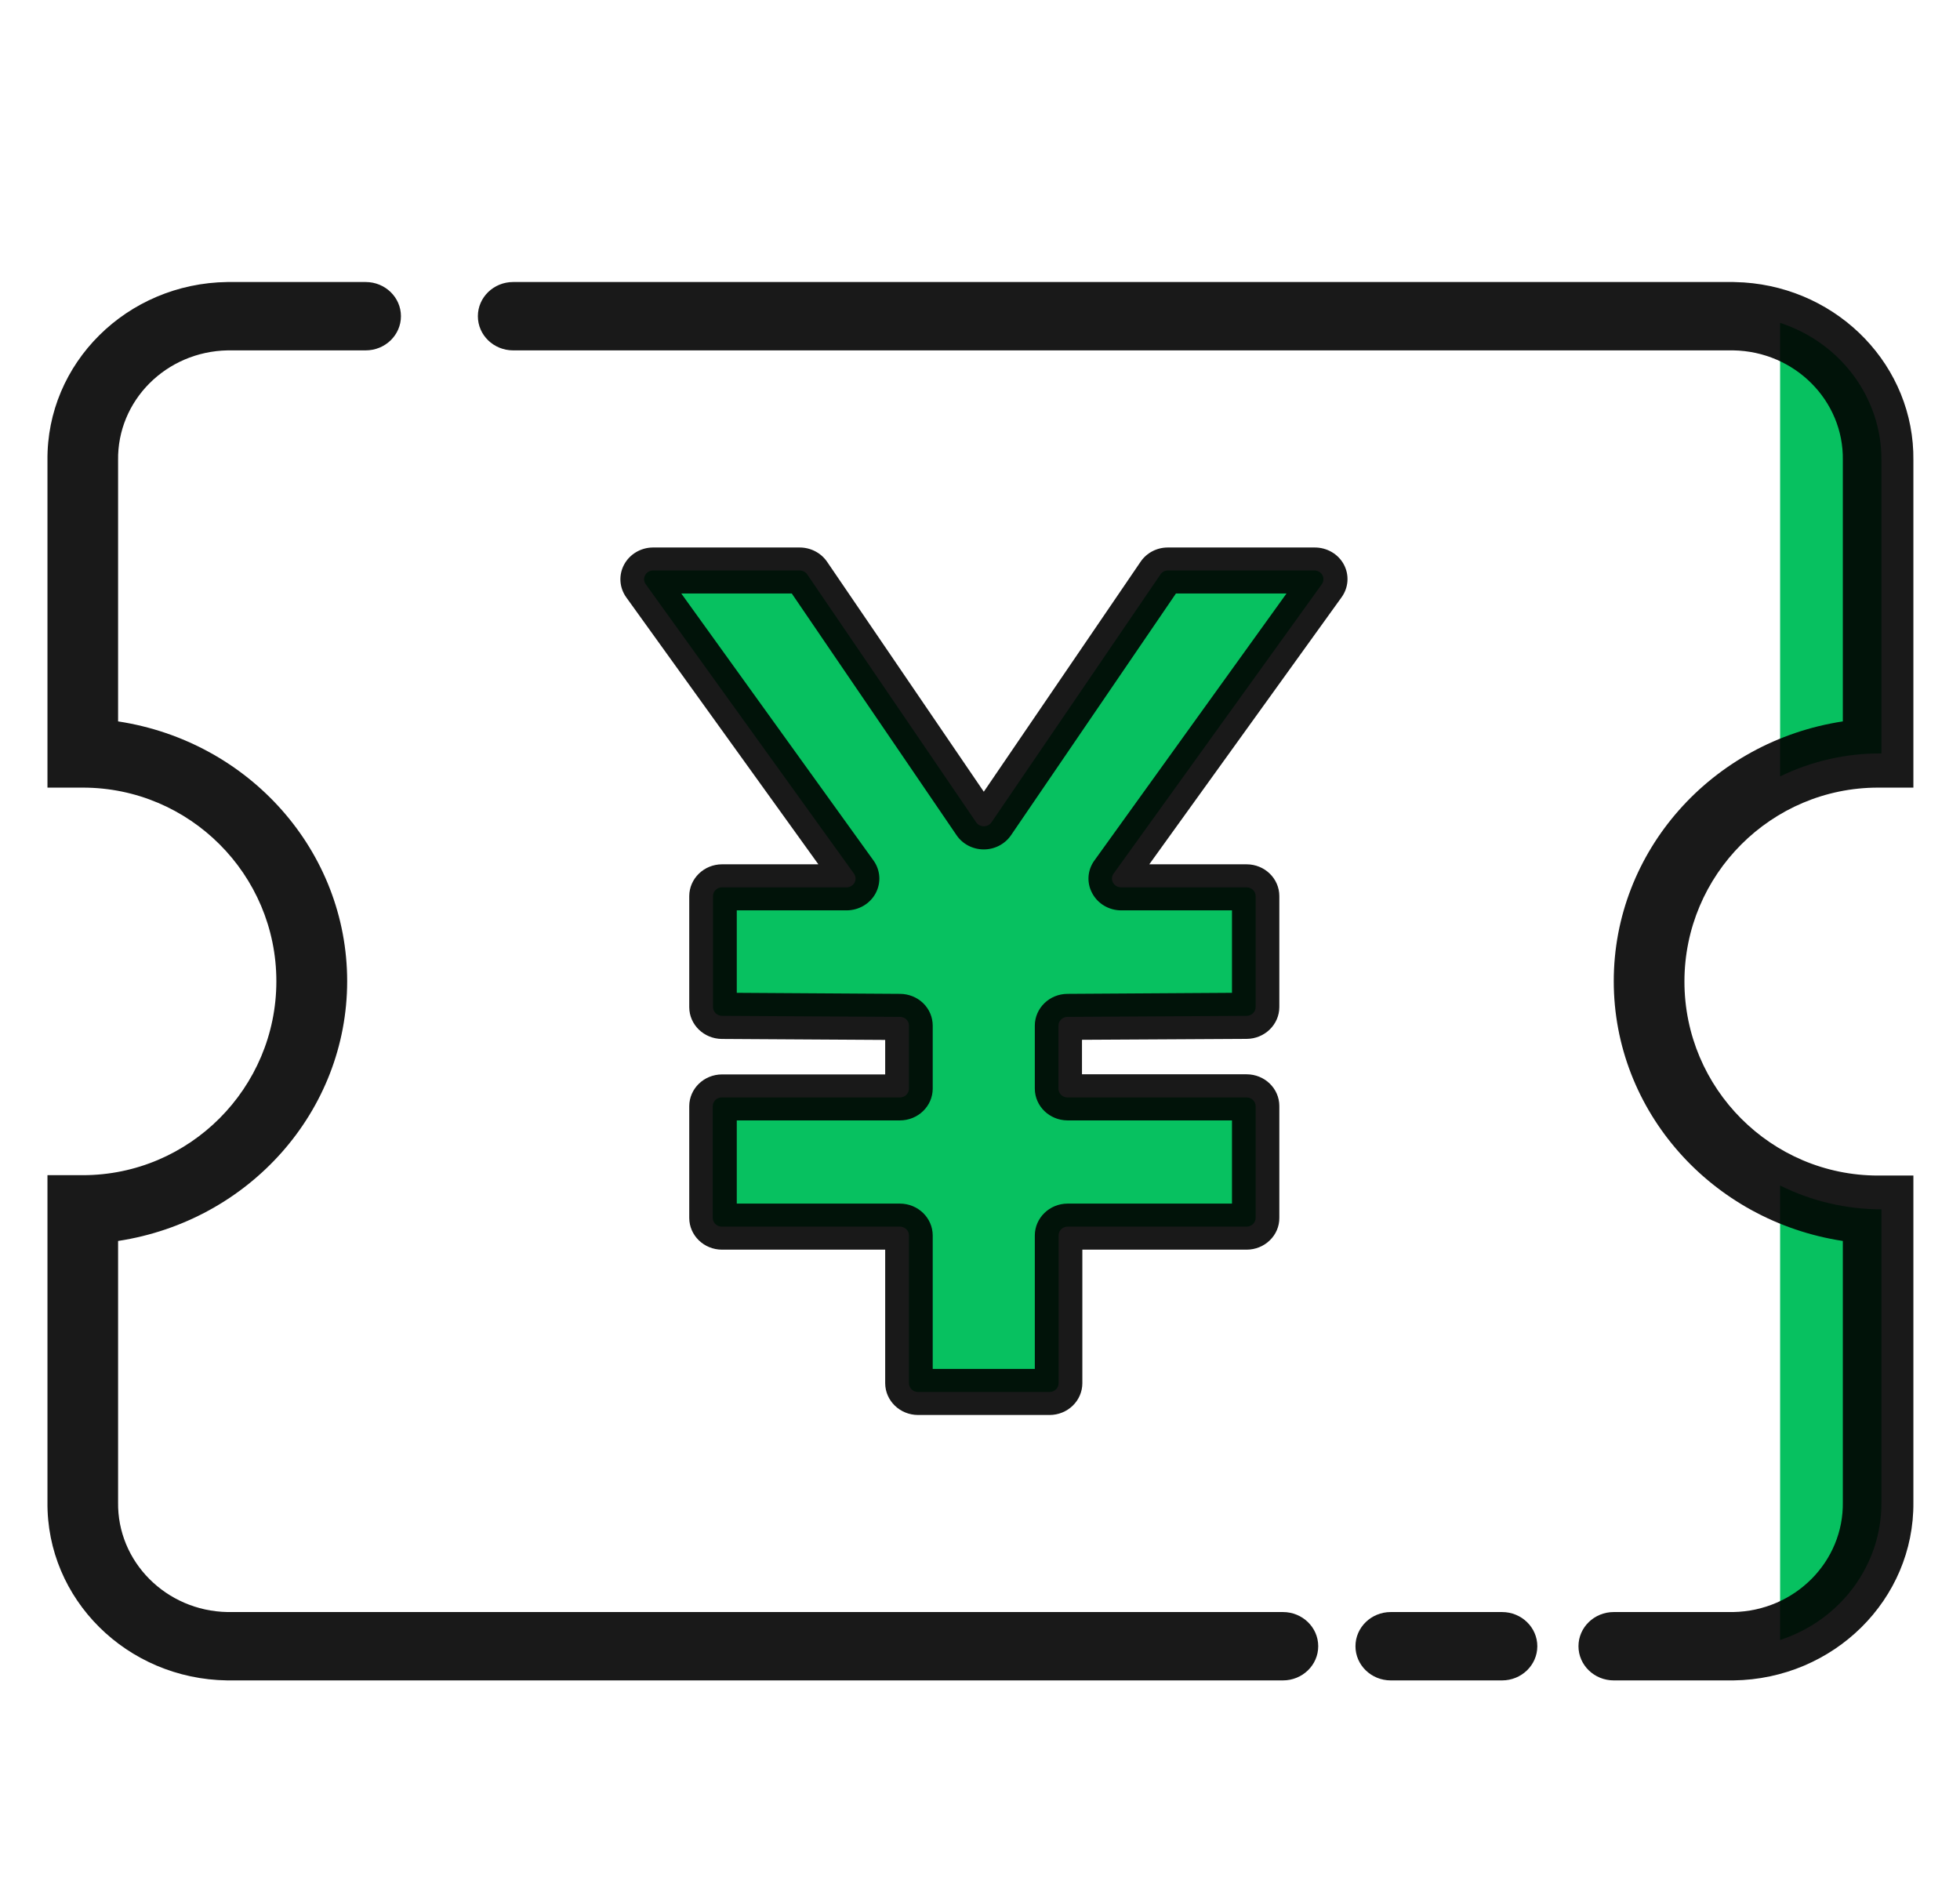 <?xml version="1.0" encoding="UTF-8"?>
<svg width="32px" height="31px" viewBox="0 0 32 31" version="1.1" xmlns="http://www.w3.org/2000/svg" xmlns:xlink="http://www.w3.org/1999/xlink">
    <!-- Generator: Sketch 59.1 (86144) - https://sketch.com -->
    <title>coupon_center</title>
    <desc>Created with Sketch.</desc>
    <g id="iOS" stroke="none" stroke-width="1" fill="none" fill-rule="evenodd">
        <g id="（登录前）首页" transform="translate(-262, -302)">
            <g id="组件/菜单/按钮菜单" transform="translate(5, 288)">
                <g id="图标" transform="translate(239, 13)">
                    <g id="icon/积分商城" transform="translate(18, 1)">
                        <g id="coupon_center" transform="translate(0, 0)">
                            <path d="M29.063,5.271 C30.06,5.597 30.728,6.506 30.717,7.525 L30.717,12.3 C30.143,12.296 29.576,12.425 29.063,12.675 L29.063,5.271 Z M29.063,19.354 C29.575,19.609 30.142,19.742 30.717,19.743 L30.717,24.519 C30.726,25.538 30.059,26.447 29.063,26.773 L29.063,19.354 Z" id="风格颜色2" fill="#07C160"></path>
                            <path d="M13.179,9.377 L15.939,13.427 C15.967,13.466 16.013,13.489 16.063,13.489 C16.112,13.489 16.158,13.466 16.186,13.427 L18.947,9.377 C18.973,9.337 19.019,9.313 19.069,9.313 L21.461,9.313 C21.516,9.314 21.565,9.343 21.591,9.39 C21.616,9.437 21.612,9.493 21.581,9.537 L18.181,14.262 C18.15,14.306 18.146,14.363 18.172,14.41 C18.198,14.457 18.248,14.486 18.303,14.486 L20.352,14.486 C20.434,14.486 20.5,14.55 20.5,14.629 L20.5,16.441 C20.5,16.519 20.435,16.583 20.354,16.584 L17.428,16.601 C17.347,16.601 17.281,16.665 17.281,16.744 L17.281,17.773 C17.281,17.852 17.347,17.916 17.428,17.916 L20.352,17.916 C20.391,17.916 20.429,17.931 20.456,17.957 C20.484,17.984 20.5,18.021 20.5,18.058 L20.5,19.884 C20.499,19.962 20.433,20.025 20.352,20.025 L17.43,20.025 C17.391,20.025 17.354,20.04 17.326,20.067 C17.299,20.093 17.283,20.13 17.283,20.168 L17.283,22.581 C17.283,22.619 17.268,22.655 17.24,22.682 C17.212,22.709 17.175,22.724 17.136,22.724 L14.988,22.724 C14.948,22.724 14.911,22.709 14.883,22.682 C14.856,22.655 14.84,22.619 14.84,22.581 L14.84,20.168 C14.84,20.13 14.825,20.093 14.797,20.067 C14.769,20.04 14.732,20.025 14.693,20.025 L11.785,20.025 C11.704,20.025 11.638,19.962 11.637,19.884 L11.637,18.058 C11.637,18.021 11.653,17.984 11.68,17.957 C11.708,17.931 11.745,17.916 11.785,17.916 L14.693,17.916 C14.774,17.916 14.84,17.852 14.84,17.773 L14.84,16.744 C14.841,16.706 14.826,16.67 14.798,16.643 C14.771,16.616 14.734,16.601 14.695,16.601 L11.787,16.584 C11.706,16.582 11.642,16.519 11.641,16.441 L11.641,14.629 C11.641,14.55 11.707,14.486 11.788,14.486 L13.822,14.486 C13.877,14.486 13.926,14.456 13.952,14.409 C13.977,14.362 13.973,14.306 13.942,14.262 L10.542,9.537 C10.511,9.494 10.507,9.438 10.532,9.392 C10.556,9.345 10.604,9.315 10.658,9.313 L13.055,9.313 C13.104,9.313 13.151,9.337 13.179,9.377 L13.179,9.377 Z" id="风格颜色1" fill="#07C160"></path>
                            <path d="M24.523,26.317 C24.841,26.317 25.099,26.567 25.099,26.875 C25.099,27.183 24.841,27.433 24.523,27.433 L22.706,27.433 C22.388,27.433 22.13,27.183 22.13,26.875 C22.13,26.567 22.388,26.317 22.706,26.317 L24.523,26.317 Z M5.97,4.604 C6.288,4.604 6.546,4.854 6.546,5.162 C6.546,5.471 6.288,5.72 5.97,5.72 L3.717,5.72 C2.712,5.738 1.912,6.54 1.928,7.516 L1.928,11.777 C4.073,12.104 5.668,13.898 5.668,16.018 C5.668,18.137 4.073,19.931 1.928,20.259 L1.928,24.522 C1.912,25.496 2.712,26.298 3.713,26.317 L20.946,26.317 C21.264,26.317 21.522,26.567 21.522,26.875 C21.522,27.183 21.264,27.433 20.946,27.433 L3.711,27.433 C2.07,27.411 0.757,26.107 0.775,24.519 L0.775,19.185 L1.352,19.185 C3.092,19.185 4.512,17.765 4.512,16.019 C4.512,14.273 3.093,12.858 1.352,12.858 L0.775,12.858 L0.775,7.518 C0.757,5.929 2.071,4.625 3.713,4.604 L5.97,4.604 Z M28.301,4.604 L28.472,4.611 C30.033,4.716 31.257,5.984 31.239,7.516 L31.239,12.858 L30.663,12.858 C28.921,12.858 27.501,14.277 27.501,16.024 C27.501,17.771 28.921,19.191 30.663,19.191 L31.239,19.191 L31.239,24.523 C31.254,26.11 29.942,27.411 28.301,27.433 L26.347,27.433 C26.029,27.433 25.771,27.183 25.771,26.875 C25.771,26.567 26.029,26.317 26.347,26.317 L28.298,26.317 C29.303,26.298 30.103,25.496 30.087,24.519 L30.087,20.259 C27.942,19.931 26.347,18.137 26.347,16.018 C26.347,13.898 27.942,12.104 30.087,11.777 L30.087,7.513 C30.103,6.54 29.302,5.738 28.301,5.72 L8.378,5.72 C8.06,5.72 7.802,5.471 7.802,5.162 C7.802,4.854 8.06,4.604 8.378,4.604 L28.301,4.604 Z M13.055,8.938 C13.234,8.938 13.402,9.024 13.502,9.169 L16.062,12.925 L18.623,9.169 C18.722,9.024 18.889,8.937 19.069,8.938 L21.461,8.938 C21.661,8.936 21.846,9.042 21.939,9.213 C22.032,9.385 22.018,9.592 21.903,9.751 L18.764,14.11 L20.352,14.11 C20.648,14.11 20.887,14.342 20.887,14.629 L20.887,16.441 C20.886,16.727 20.647,16.959 20.352,16.96 L17.665,16.975 L17.665,17.538 L20.352,17.538 C20.648,17.538 20.887,17.77 20.887,18.056 L20.887,19.882 C20.888,20.02 20.832,20.152 20.731,20.249 C20.631,20.347 20.494,20.401 20.352,20.401 L17.671,20.401 L17.671,22.581 C17.671,22.719 17.614,22.851 17.514,22.948 C17.414,23.045 17.278,23.1 17.136,23.1 L14.988,23.1 C14.692,23.099 14.453,22.867 14.452,22.581 L14.452,20.401 L11.788,20.401 C11.494,20.401 11.254,20.17 11.253,19.884 L11.253,18.058 C11.254,17.772 11.493,17.541 11.788,17.54 L14.452,17.54 L14.452,16.977 L11.785,16.961 C11.491,16.958 11.254,16.728 11.253,16.443 L11.253,14.629 C11.254,14.343 11.493,14.111 11.788,14.11 L13.361,14.11 L10.224,9.751 C10.111,9.593 10.098,9.388 10.189,9.218 C10.28,9.048 10.46,8.94 10.658,8.938 L13.055,8.938 Z M12.927,9.689 L11.123,9.689 L14.26,14.046 C14.375,14.205 14.388,14.411 14.296,14.583 C14.204,14.754 14.022,14.861 13.822,14.862 L12.029,14.862 L12.029,16.208 L14.697,16.225 C14.838,16.226 14.974,16.281 15.073,16.378 C15.173,16.475 15.228,16.607 15.228,16.744 L15.228,17.773 C15.227,18.059 14.988,18.29 14.693,18.291 L12.029,18.291 L12.029,19.649 L14.693,19.649 C14.988,19.65 15.227,19.882 15.228,20.168 L15.228,22.348 L16.895,22.348 L16.895,20.168 C16.896,19.882 17.135,19.65 17.43,19.649 L20.114,19.649 L20.114,18.291 L17.43,18.291 C17.135,18.29 16.896,18.059 16.895,17.773 L16.895,16.744 C16.895,16.458 17.134,16.226 17.428,16.225 L20.114,16.208 L20.114,14.862 L18.303,14.862 C18.104,14.861 17.923,14.753 17.832,14.582 C17.739,14.411 17.753,14.204 17.869,14.046 L21.004,9.689 L19.199,9.689 L16.508,13.633 C16.409,13.779 16.241,13.867 16.062,13.867 C15.882,13.867 15.714,13.779 15.616,13.633 L12.927,9.689 Z" id="骨架" fill-opacity="0.9" fill="#000000"></path>
                        </g>
                    </g>
                </g>
            </g>
        </g>
    </g>
</svg>